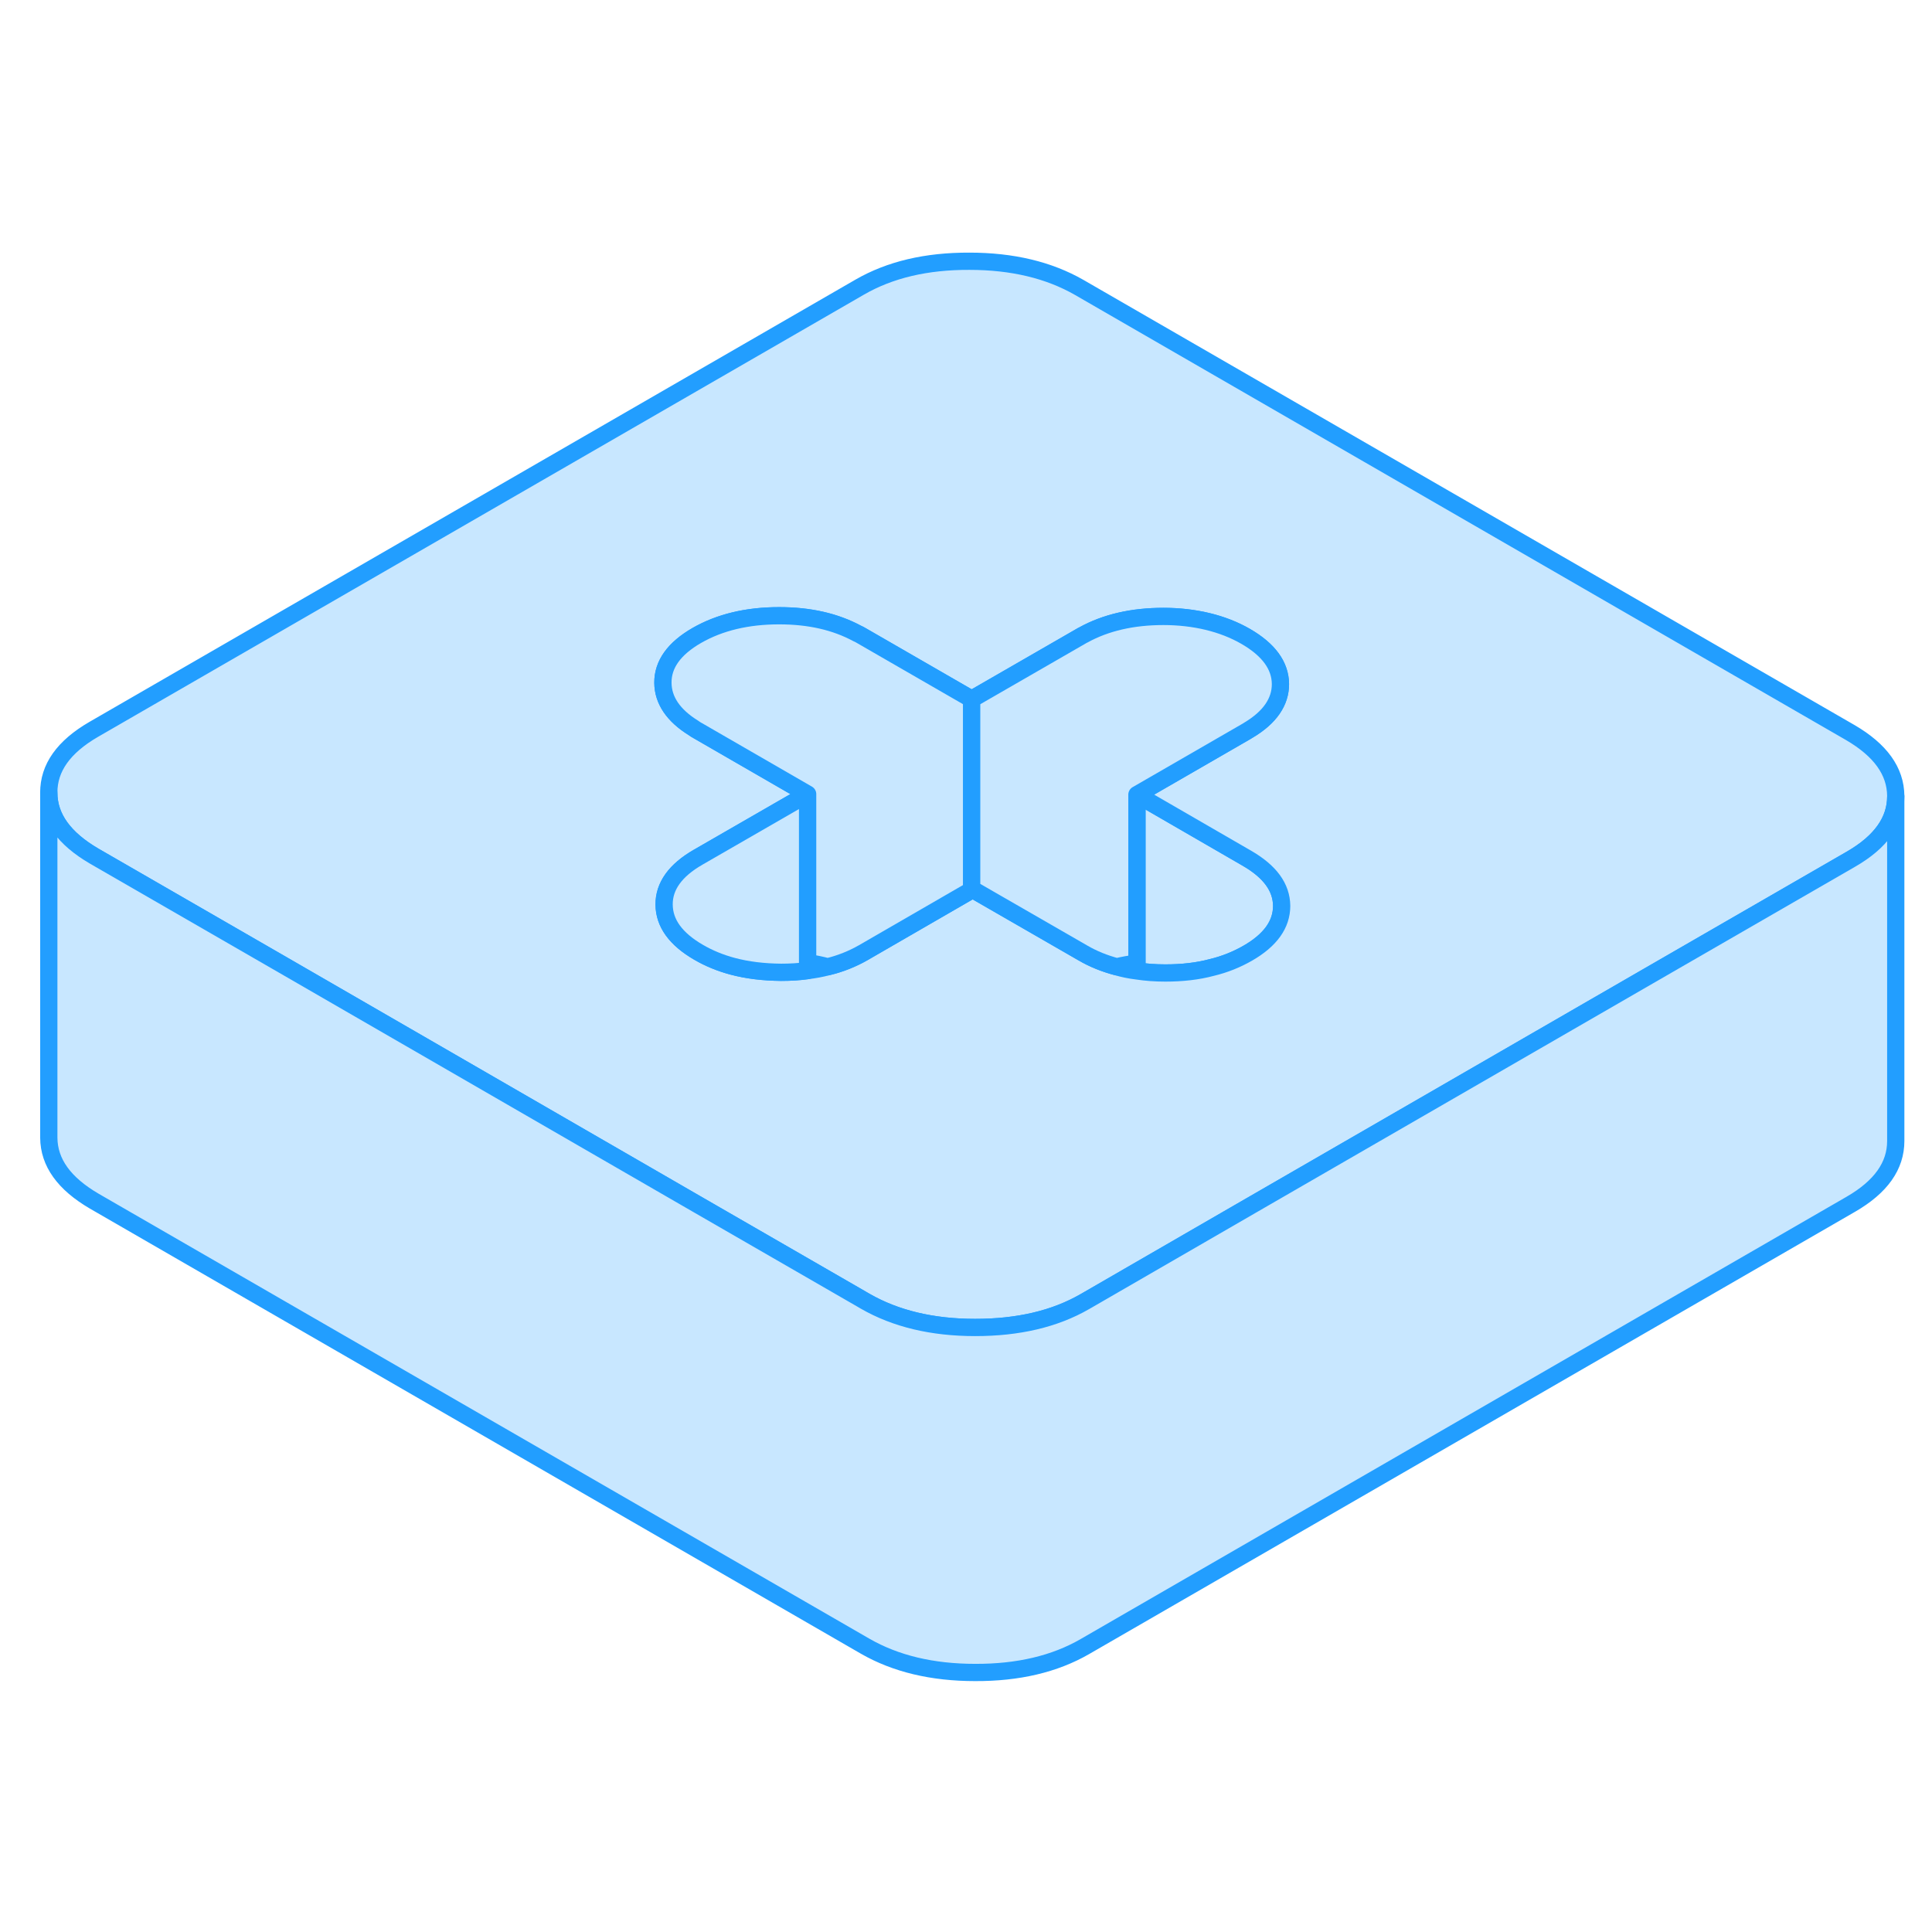 <svg viewBox="0 0 112 87" fill="#c8e7ff" xmlns="http://www.w3.org/2000/svg" height="48" width="48" stroke-width="1px" stroke-linecap="round" stroke-linejoin="round"><path d="M74.299 40.015C74.299 41.085 73.649 42.005 72.319 42.765C71.689 43.125 70.999 43.405 70.249 43.585C69.429 43.805 68.529 43.905 67.559 43.905C66.979 43.905 66.429 43.865 65.909 43.785V33.565L72.289 37.255C73.619 38.025 74.289 38.935 74.299 40.015Z" stroke="#229EFF" stroke-linejoin="round"/><path d="M107.259 29.965L62.569 4.165C60.809 3.155 58.689 2.645 56.199 2.645C53.699 2.635 51.589 3.135 49.839 4.145L5.429 29.785C3.689 30.795 2.819 32.015 2.829 33.455C2.829 34.895 3.719 36.115 5.469 37.135L16.409 43.445L40.349 57.275L49.919 62.795L50.159 62.935C51.919 63.945 54.039 64.455 56.529 64.455C59.019 64.455 61.139 63.965 62.889 62.955L63.029 62.875L72.509 57.395L96.319 43.645L107.289 37.315C109.029 36.315 109.899 35.095 109.899 33.665V33.645C109.889 32.205 109.009 30.985 107.259 29.965ZM72.319 42.765C71.689 43.125 70.999 43.405 70.249 43.585C69.429 43.805 68.529 43.905 67.559 43.905C66.979 43.905 66.429 43.865 65.909 43.785C65.499 43.735 65.109 43.655 64.739 43.545C64.029 43.355 63.379 43.095 62.779 42.745L56.389 39.065L56.329 39.095L50.049 42.725C49.419 43.085 48.729 43.365 47.979 43.545C47.609 43.645 47.219 43.715 46.819 43.765C46.329 43.835 45.819 43.865 45.279 43.865C44.269 43.855 43.329 43.745 42.469 43.515C41.759 43.325 41.099 43.055 40.499 42.705C39.169 41.935 38.509 41.015 38.499 39.945C38.489 38.875 39.149 37.955 40.469 37.195L46.819 33.535L40.429 29.845C40.349 29.805 40.279 29.755 40.209 29.705C39.029 28.975 38.439 28.095 38.429 27.085C38.419 26.015 39.079 25.095 40.399 24.335C41.729 23.575 43.319 23.195 45.169 23.195C46.919 23.195 48.419 23.535 49.699 24.225C49.789 24.265 49.869 24.305 49.949 24.355L56.329 28.035L62.679 24.375C62.679 24.375 62.759 24.325 62.809 24.305C64.099 23.595 65.649 23.235 67.439 23.235C69.229 23.235 70.889 23.625 72.219 24.395C73.549 25.165 74.219 26.085 74.229 27.155C74.229 28.185 73.619 29.085 72.379 29.825C72.339 29.855 72.289 29.875 72.249 29.905L65.909 33.565L72.289 37.255C73.619 38.025 74.289 38.935 74.299 40.015C74.299 41.085 73.649 42.005 72.319 42.765Z" stroke="#229EFF" stroke-linejoin="round"/><path d="M46.819 33.535V43.765C46.329 43.835 45.819 43.865 45.279 43.865C44.269 43.855 43.329 43.745 42.469 43.515C41.759 43.325 41.099 43.055 40.499 42.705C39.169 41.935 38.509 41.015 38.499 39.945C38.489 38.875 39.149 37.955 40.469 37.195L46.819 33.535Z" stroke="#229EFF" stroke-linejoin="round"/><path d="M56.33 28.035V39.095L50.05 42.725C49.42 43.085 48.73 43.365 47.98 43.545C47.61 43.445 47.22 43.365 46.82 43.305V33.535L40.43 29.845C40.35 29.805 40.28 29.755 40.21 29.705C39.03 28.975 38.44 28.095 38.43 27.085C38.42 26.015 39.08 25.095 40.4 24.335C41.73 23.575 43.32 23.195 45.17 23.195C46.92 23.195 48.42 23.535 49.7 24.225C49.79 24.265 49.87 24.305 49.95 24.355L56.33 28.035Z" stroke="#229EFF" stroke-linejoin="round"/><path d="M74.229 27.155C74.229 28.185 73.619 29.085 72.379 29.825C72.339 29.855 72.289 29.875 72.249 29.905L65.909 33.565V43.335C65.499 43.385 65.109 43.455 64.739 43.545C64.029 43.355 63.379 43.095 62.779 42.745L56.389 39.065L56.329 39.095V28.035L62.679 24.375C62.679 24.375 62.759 24.325 62.809 24.305C64.099 23.595 65.649 23.235 67.439 23.235C69.229 23.235 70.889 23.625 72.219 24.395C73.549 25.165 74.219 26.085 74.229 27.155Z" stroke="#229EFF" stroke-linejoin="round"/><path d="M109.899 33.665V53.645C109.899 55.085 109.039 56.305 107.289 57.315L62.889 82.955C61.139 83.965 59.019 84.465 56.529 84.455C54.039 84.455 51.919 83.945 50.159 82.935L5.469 57.135C3.719 56.115 2.839 54.895 2.829 53.455V33.455C2.829 34.895 3.719 36.115 5.469 37.135L16.409 43.445L40.349 57.275L49.919 62.795L50.159 62.935C51.919 63.945 54.039 64.455 56.529 64.455C59.019 64.455 61.139 63.965 62.889 62.955L63.029 62.875L72.509 57.395L96.319 43.645L107.289 37.315C109.029 36.315 109.899 35.095 109.899 33.665Z" stroke="#229EFF" stroke-linejoin="round"/></svg>